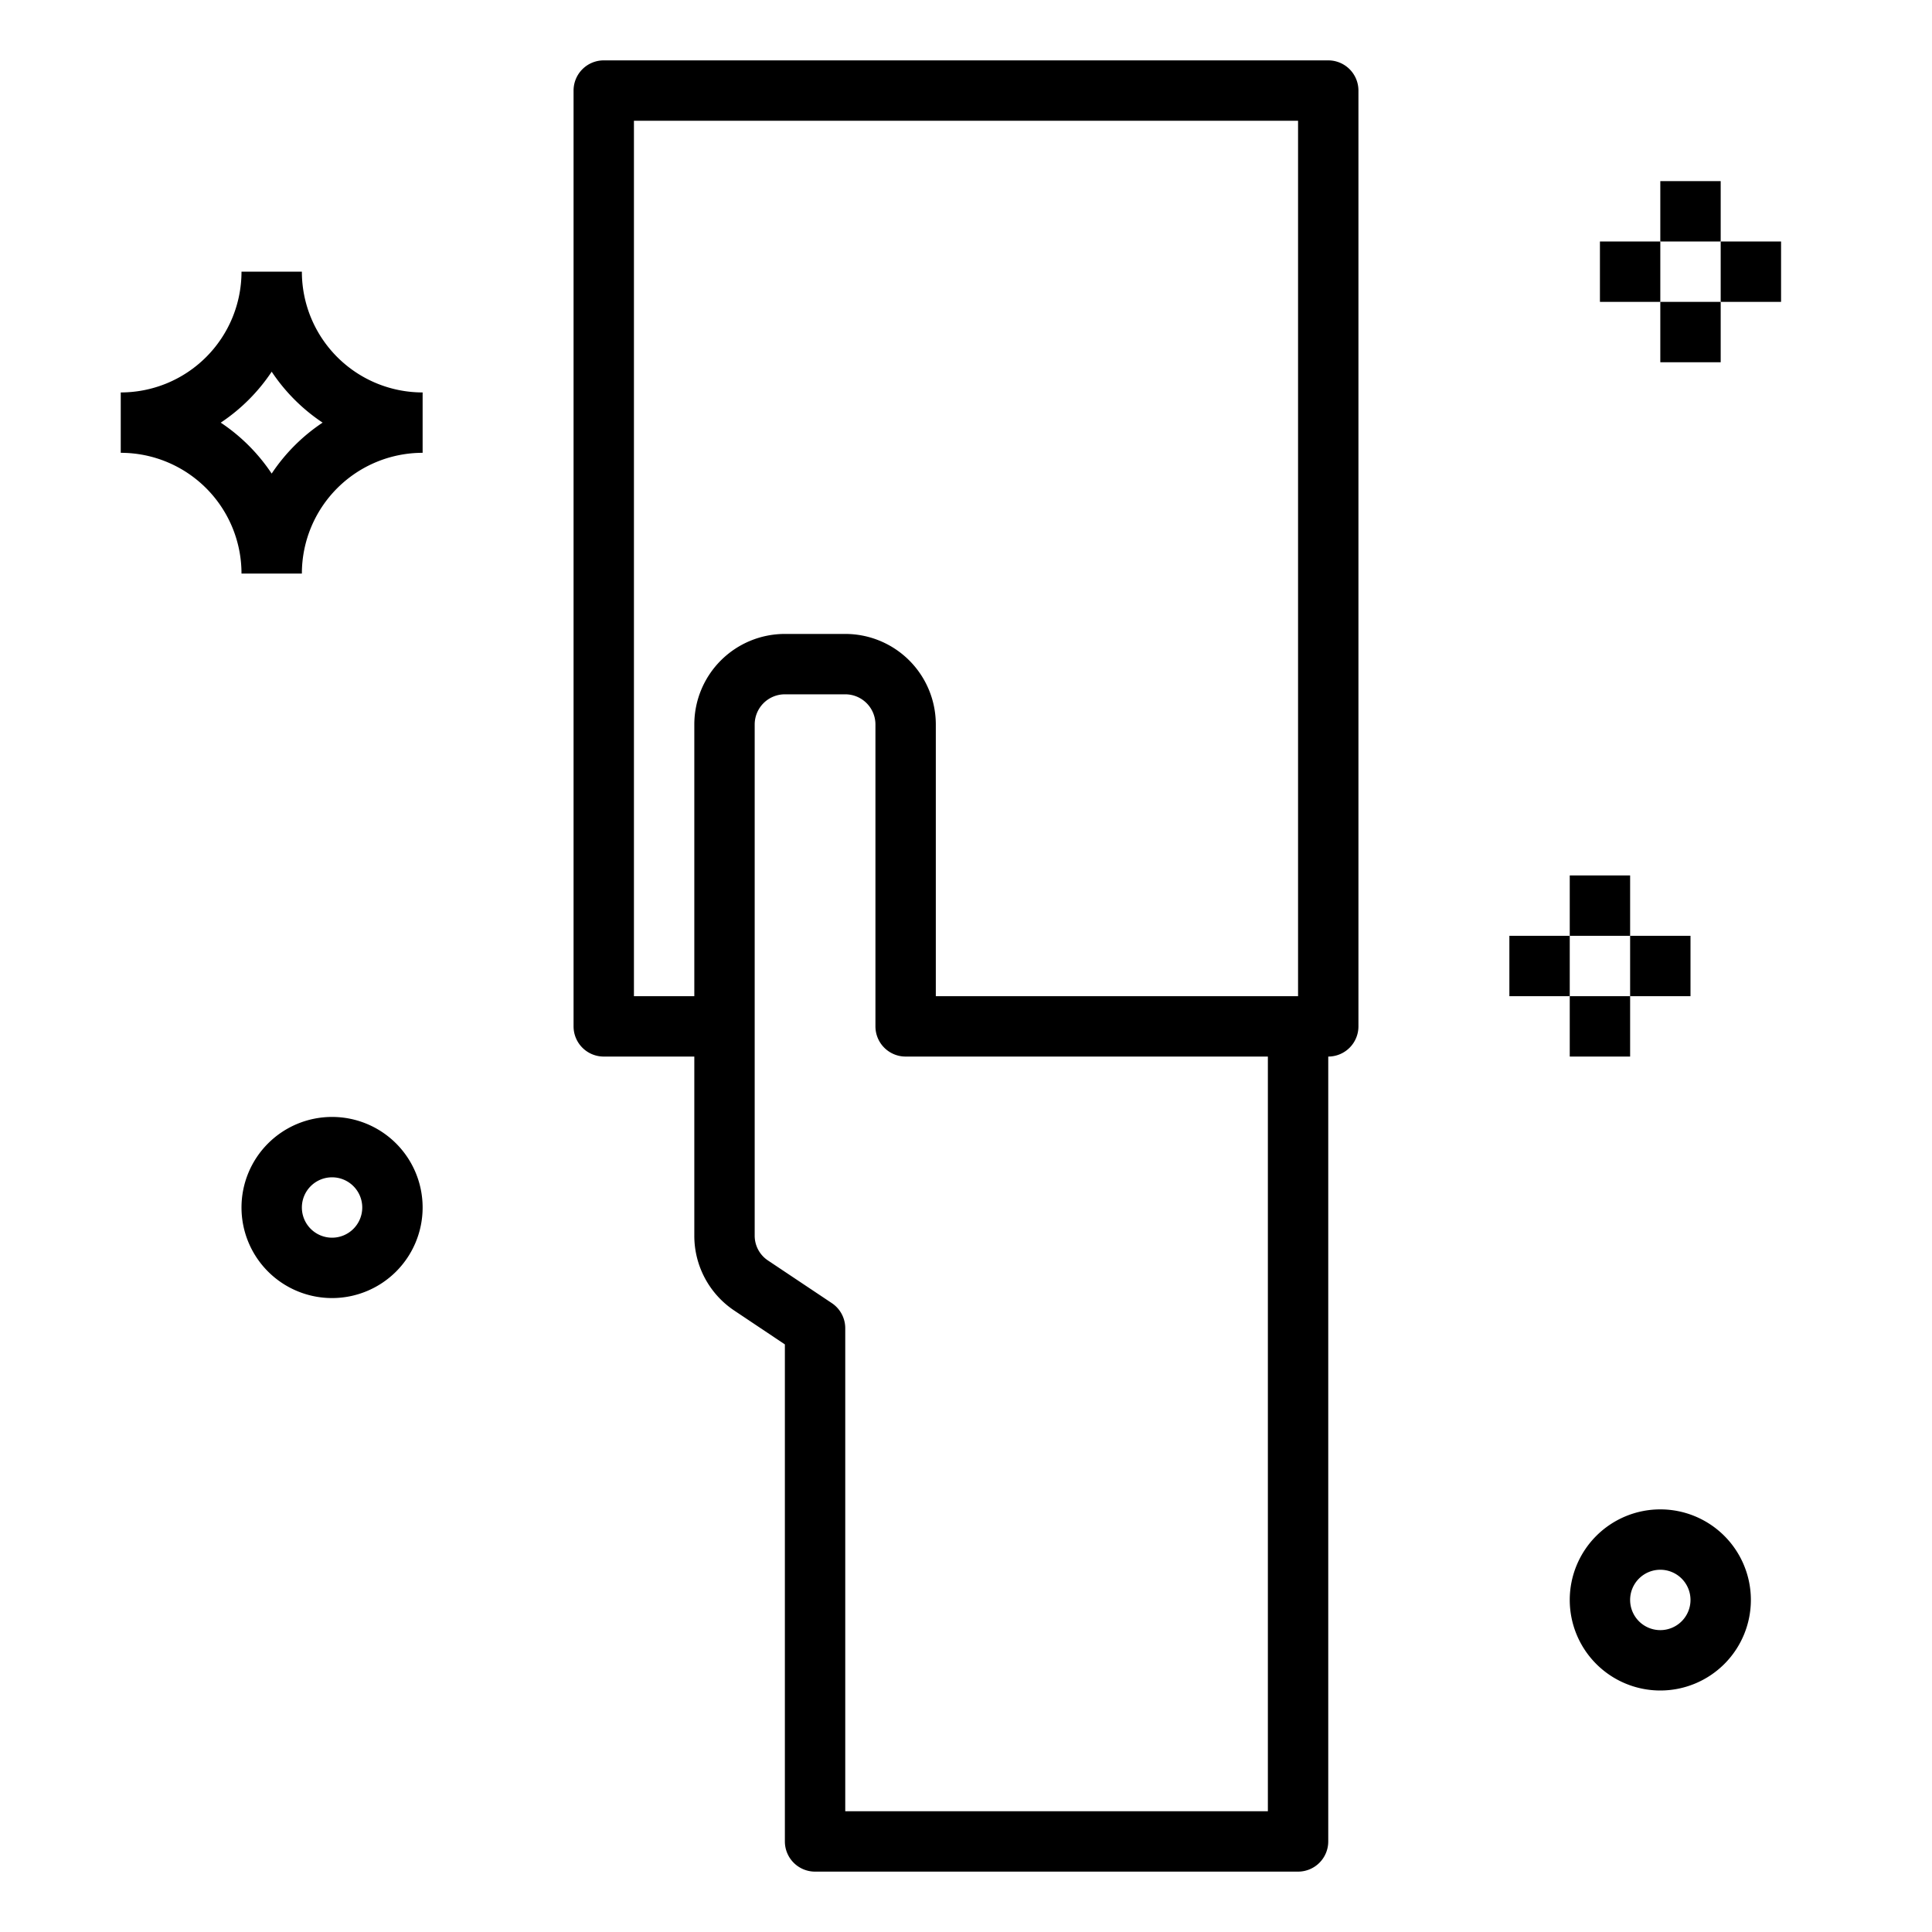 <svg xmlns="http://www.w3.org/2000/svg" viewBox="0 0 64 64" x="0px" y="0px"><title>Card-Red-Yellow</title><g><path d="M44,2H20a1,1,0,0,0-1,1V34a1,1,0,0,0,1,1h3v5.93a2.976,2.976,0,0,0,1.334,2.491L26,44.535V61a1,1,0,0,0,1,1H43a1,1,0,0,0,1-1V35a1,1,0,0,0,1-1V3A1,1,0,0,0,44,2ZM42,60H28V44a1,1,0,0,0-.444-.832L25.44,41.755A.985.985,0,0,1,25,40.93V24a1,1,0,0,1,1-1h2a1,1,0,0,1,1,1V34a1,1,0,0,0,1,1H42Zm1-27H31V24a3,3,0,0,0-3-3H26a3,3,0,0,0-3,3v9H21V4H43Z"></path><path d="M10,9H8a4,4,0,0,1-4,4v2a4,4,0,0,1,4,4h2a4,4,0,0,1,4-4V13A4,4,0,0,1,10,9ZM9,15.687l-.009-.012a6.06,6.06,0,0,0-1.666-1.666L7.313,14A6.049,6.049,0,0,0,9,12.313,6.049,6.049,0,0,0,10.687,14,6.049,6.049,0,0,0,9,15.687Z"></path><path d="M11,37a3,3,0,1,0,3,3A3,3,0,0,0,11,37Zm0,4a1,1,0,1,1,1-1A1,1,0,0,1,11,41Z"></path><path d="M55,50a3,3,0,1,0,3,3A3,3,0,0,0,55,50Zm0,4a1,1,0,1,1,1-1A1,1,0,0,1,55,54Z"></path><rect x="52" y="29" width="2" height="2"></rect><rect x="54" y="31" width="2" height="2"></rect><rect x="52" y="33" width="2" height="2"></rect><rect x="50" y="31" width="2" height="2"></rect><rect x="55" y="6" width="2" height="2"></rect><rect x="57" y="8" width="2" height="2"></rect><rect x="55" y="10" width="2" height="2"></rect><rect x="53" y="8" width="2" height="2"></rect></g></svg>